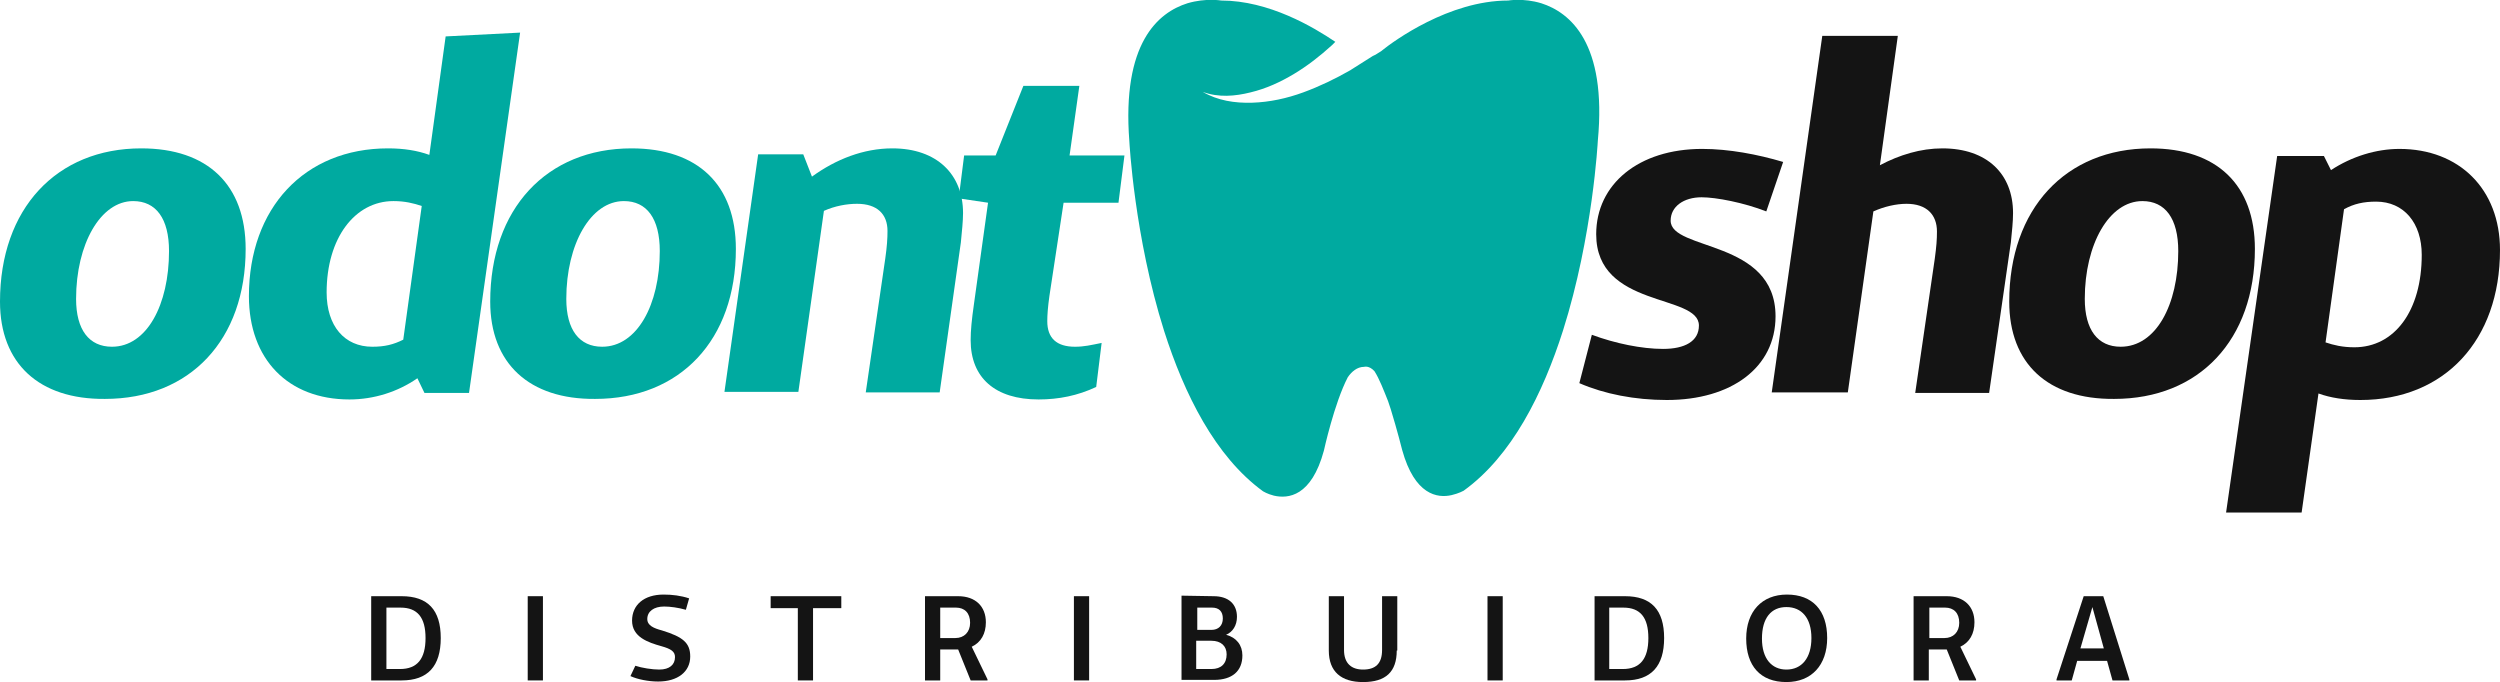 <?xml version="1.0" encoding="utf-8"?>
<!-- Generator: Adobe Illustrator 25.2.3, SVG Export Plug-In . SVG Version: 6.00 Build 0)  -->
<svg version="1.1" id="Layer_1" xmlns="http://www.w3.org/2000/svg" xmlns:xlink="http://www.w3.org/1999/xlink" x="0px" y="0px"
	 viewBox="0 0 460 125.5" style="enable-background:new 0 0 460 125.5;" xml:space="preserve">
<style type="text/css">
	.st0{fill:#00AAA0;}
	.st1{fill:#141414;}
</style>
<g>
	<g>
		<path class="st0" d="M0,55.5c0-17.1,10.4-28.2,26-28.2c12.2,0,19.2,6.7,19.2,18.5c0,16.7-10.2,27.6-25.9,27.6
			C7.2,73.5,0,66.9,0,55.5z M31.1,46.2c0-6-2.4-9.2-6.6-9.2c-6,0-10.5,7.9-10.5,18c0,5.7,2.4,8.8,6.6,8.8
			C27,63.8,31.1,56.1,31.1,46.2z"/>
		<path class="st0" d="M86.3,72.3h-8.2l-1.3-2.7c-3.6,2.5-8,3.9-12.5,3.9c-11.3,0-18.5-7.4-18.5-19c0-16.2,10.2-27.2,25.6-27.2
			c2.9,0,5.4,0.4,7.6,1.2l3-21.8L95.7,6L86.3,72.3z M77.6,37.9c-1.5-0.5-3.1-0.9-5.2-0.9c-7.1,0-12.3,6.8-12.3,16.8
			c0,6.2,3.3,10,8.4,10c2.3,0,3.9-0.4,5.7-1.3L77.6,37.9z"/>
		<path class="st0" d="M90.2,55.5c0-17.1,10.4-28.2,26-28.2c12.2,0,19.2,6.7,19.2,18.5c0,16.7-10.2,27.6-25.9,27.6
			C97.4,73.5,90.2,66.9,90.2,55.5z M121.4,46.2c0-6-2.4-9.2-6.6-9.2c-6.1,0-10.6,7.9-10.6,18c0,5.7,2.4,8.8,6.6,8.8
			C117.2,63.8,121.4,56.1,121.4,46.2z"/>
		<path class="st0" d="M149.4,32.5c4.4-3.2,9.5-5.2,14.8-5.2c8.2,0,13,4.8,13,11.9c0,1.5-0.2,3.3-0.4,5.4l-3.9,27.6h-13.6l3.6-24.7
			c0.3-2.1,0.4-3.6,0.4-5c0-3.1-1.9-5-5.6-5c-1.9,0-4.1,0.4-6.1,1.3l-4.7,33.3h-13.6l6.2-43.7h8.3L149.4,32.5z"/>
		<path class="st0" d="M193.1,54.4c-0.3,2.1-0.4,3.6-0.4,4.7c0,3.1,1.7,4.7,5.1,4.7c1.7,0,2.9-0.3,4.9-0.7l-1,8.1
			c-3.4,1.6-6.9,2.3-10.6,2.3c-8,0-12.5-4-12.5-10.9c0-1.8,0.2-3.8,0.6-6.6l2.6-18.7l-5.4-0.8l1-7.9h5.8l5.1-12.8h10.3l-1.8,12.8
			h10.1l-1.1,8.7h-10.1L193.1,54.4z"/>
		<path class="st1" d="M292.9,61.6c4.3,1.6,9.2,2.6,13.1,2.6c4,0,6.6-1.4,6.6-4.3c0-5.9-18.9-3.1-18.9-16.8
			c0-9.2,7.8-15.7,19.5-15.7c4.9,0,10.2,1,14.9,2.4l-3.1,9.1c-4.1-1.6-9.2-2.6-11.9-2.6c-3.3,0-5.7,1.7-5.7,4.3
			c0,5.6,19.3,3.4,19.3,17.6c0,9.4-8.1,15.4-20,15.4c-5.9,0-11.5-1.1-16.1-3.1L292.9,61.6z"/>
		<path class="st1" d="M345.9,30.4c3.6-1.9,7.5-3.1,11.5-3.1c8.2,0,13,4.7,13,11.9c0,1.6-0.2,3.4-0.4,5.4l-4,27.7h-13.6l3.6-24.7
			c0.3-2.2,0.4-3.5,0.4-5c0-3.1-1.9-5.1-5.6-5.1c-1.9,0-4.1,0.5-6.1,1.4L340,72.2h-14l9.3-65.6h13.9L345.9,30.4z"/>
		<path class="st1" d="M369.7,55.5c0-17.1,10.4-28.2,26-28.2c12.2,0,19.2,6.7,19.2,18.5c0,16.7-10.2,27.6-25.9,27.6
			C376.8,73.5,369.7,66.9,369.7,55.5z M400.8,46.2c0-6-2.4-9.2-6.6-9.2c-6.1,0-10.6,7.9-10.6,18c0,5.7,2.4,8.8,6.6,8.8
			C396.7,63.8,400.8,56.1,400.8,46.2z"/>
		<path class="st1" d="M428.9,31.3c3.8-2.5,8.3-3.9,12.6-3.9c11,0,18.5,7.4,18.5,18.6c0,16.6-10.2,27.6-25.7,27.6
			c-2.9,0-5.5-0.4-7.7-1.2l-3.1,21.9h-13.9l9.4-65.6h8.6L428.9,31.3z M427.9,63c1.5,0.5,3.1,0.9,5.3,0.9c7.4,0,12.4-6.7,12.4-17
			c0-5.9-3.3-9.8-8.4-9.8c-2.3,0-4.1,0.4-5.9,1.4L427.9,63z"/>
		<path class="st0" d="M283.6,0.6c-3.3-1-6.1-0.5-6.1-0.5c-10.9,0-21.1,7.5-23.1,9.1c-0.2,0.2-0.4,0.3-0.4,0.3
			c-0.5,0.3-0.9,0.6-1.4,0.8c-1.3,0.8-2.5,1.6-3.8,2.4c-0.1,0.1-0.2,0.1-0.3,0.2c-2.8,1.6-5.7,3-8.7,4.1s-6.2,1.8-9.4,1.9
			s-6.4-0.4-9.1-2c2.9,1.1,6,0.8,8.8,0.1c2.9-0.7,5.5-1.9,8-3.4s4.8-3.3,7-5.3c0.2-0.2,0.4-0.4,0.6-0.6c-4-2.7-12.2-7.6-21-7.6
			c0,0-2.8-0.5-6.2,0.5c-5.4,1.7-12.1,7.3-10.7,25.4c0,0,0.9,17.5,6.4,34.9c3.7,11.6,9.4,23.1,18.2,29.5c0,0,0.8,0.5,2,0.8
			c2.6,0.6,6.9,0.2,9.2-8.3c0,0,1.9-8.7,4.4-13.5c0.7-1,1.7-1.9,3-1.9c0,0,0.9-0.3,1.9,0.8c0.9,1.4,1.7,3.5,2.5,5.5
			c0.2,0.5,0.3,1,0.5,1.5c1.2,3.9,2.1,7.5,2.1,7.5c2.3,8.3,6.5,8.9,9.1,8.3c1.3-0.3,2.2-0.8,2.2-0.8c8.9-6.4,14.6-17.9,18.3-29.5
			c5.5-17.4,6.4-34.9,6.4-34.9C295.7,7.9,288.9,2.3,283.6,0.6z"/>
	</g>
	<g>
		<path class="st1" d="M73.9,109.7c4.8,0,7.2,2.5,7.2,7.7s-2.4,7.8-7.2,7.8h-5.6v-15.5H73.9z M73.6,123.1c3.2,0,4.7-1.9,4.7-5.7
			c0-3.8-1.5-5.6-4.6-5.6h-2.6v11.3C71.1,123.1,73.6,123.1,73.6,123.1z"/>
		<path class="st1" d="M99.9,125.2h-2.8v-15.5h2.8V125.2z"/>
		<path class="st1" d="M116.9,122.5c1.2,0.4,3.1,0.7,4.4,0.7c1.9,0,2.9-0.9,2.9-2.3c0-1-0.7-1.5-2.5-2c-2.5-0.7-5.4-1.7-5.4-4.7
			c0-2.9,2.2-4.8,5.8-4.8c1.6,0,3.2,0.2,4.7,0.7l-0.6,2.1c-1.4-0.4-2.9-0.6-4-0.6c-1.9,0-3.1,0.9-3.1,2.3c0,1.2,1.2,1.7,2.7,2.1
			c3.9,1.2,5.2,2.3,5.2,4.8c0,2.8-2.3,4.6-5.9,4.6c-1.8,0-3.8-0.4-5.1-1L116.9,122.5z"/>
		<path class="st1" d="M149.6,111.9v13.3h-2.8v-13.3h-5v-2.2h13v2.2H149.6z"/>
		<path class="st1" d="M181.7,125.2h-3.1l-2.3-5.7h-0.1H173v5.7h-2.8v-15.5h6.1c3.2,0,5.1,1.9,5.1,4.8c0,2.1-0.9,3.7-2.6,4.5l2.9,6
			V125.2z M175.8,117.4c1.6,0,2.7-1.1,2.7-2.8c0-1.8-1-2.8-2.6-2.8H173v5.6C173,117.4,175.8,117.4,175.8,117.4z"/>
		<path class="st1" d="M200.4,125.2h-2.8v-15.5h2.8V125.2z"/>
		<path class="st1" d="M223.3,109.7c2.7,0,4.3,1.4,4.3,3.8c0,1.6-0.8,2.8-2,3.3c1.9,0.5,3,1.9,3,3.8c0,2.9-1.9,4.5-5.2,4.5h-6v-15.5
			L223.3,109.7L223.3,109.7z M220.2,115.9h2.7c1.3,0,2.1-0.8,2.1-2.1c0-1.3-0.7-2-2-2h-2.7v4.1H220.2z M222.9,123.1
			c1.8,0,2.8-1,2.8-2.7c0-1.5-1-2.5-2.8-2.5h-2.8v5.2H222.9z"/>
		<path class="st1" d="M257,119.7c0,3.9-2,5.8-6.2,5.8c-4,0-6.3-1.9-6.3-5.8v-10h2.8v9.9c0,2.5,1.4,3.6,3.5,3.6
			c2.3,0,3.5-1.1,3.5-3.6v-9.9h2.8v10H257z"/>
		<path class="st1" d="M276.5,125.2h-2.8v-15.5h2.8V125.2z"/>
		<path class="st1" d="M299,109.7c4.8,0,7.2,2.5,7.2,7.7s-2.4,7.8-7.2,7.8h-5.6v-15.5H299z M298.6,123.1c3.2,0,4.7-1.9,4.7-5.7
			c0-3.8-1.5-5.6-4.6-5.6h-2.6v11.3C296.1,123.1,298.6,123.1,298.6,123.1z"/>
		<path class="st1" d="M321.3,117.5c0-5,2.9-8.1,7.5-8.1c4.7,0,7.4,2.9,7.4,8c0,5-2.9,8.1-7.5,8.1
			C323.9,125.5,321.3,122.5,321.3,117.5z M333.3,117.4c0-3.7-1.8-5.7-4.6-5.7c-2.8,0-4.5,2-4.5,5.8c0,3.7,1.8,5.7,4.5,5.7
			C331.5,123.2,333.3,121.1,333.3,117.4z"/>
		<path class="st1" d="M363.6,125.2h-3.1l-2.3-5.7h-0.1h-3.2v5.7h-2.8v-15.5h6.1c3.2,0,5.1,1.9,5.1,4.8c0,2.1-0.9,3.7-2.6,4.5l2.9,6
			V125.2z M357.8,117.4c1.6,0,2.7-1.1,2.7-2.8c0-1.8-1-2.8-2.6-2.8H355v5.6C355,117.4,357.8,117.4,357.8,117.4z"/>
		<path class="st1" d="M391.7,125.2h-3l-1-3.6h-5.5l-1,3.6h-2.8V125l5-15.3h3.6l4.8,15.3v0.2H391.7z M385,111.7l-2.2,7.6h4.3
			L385,111.7z"/>
	</g>
</g>
</svg>
